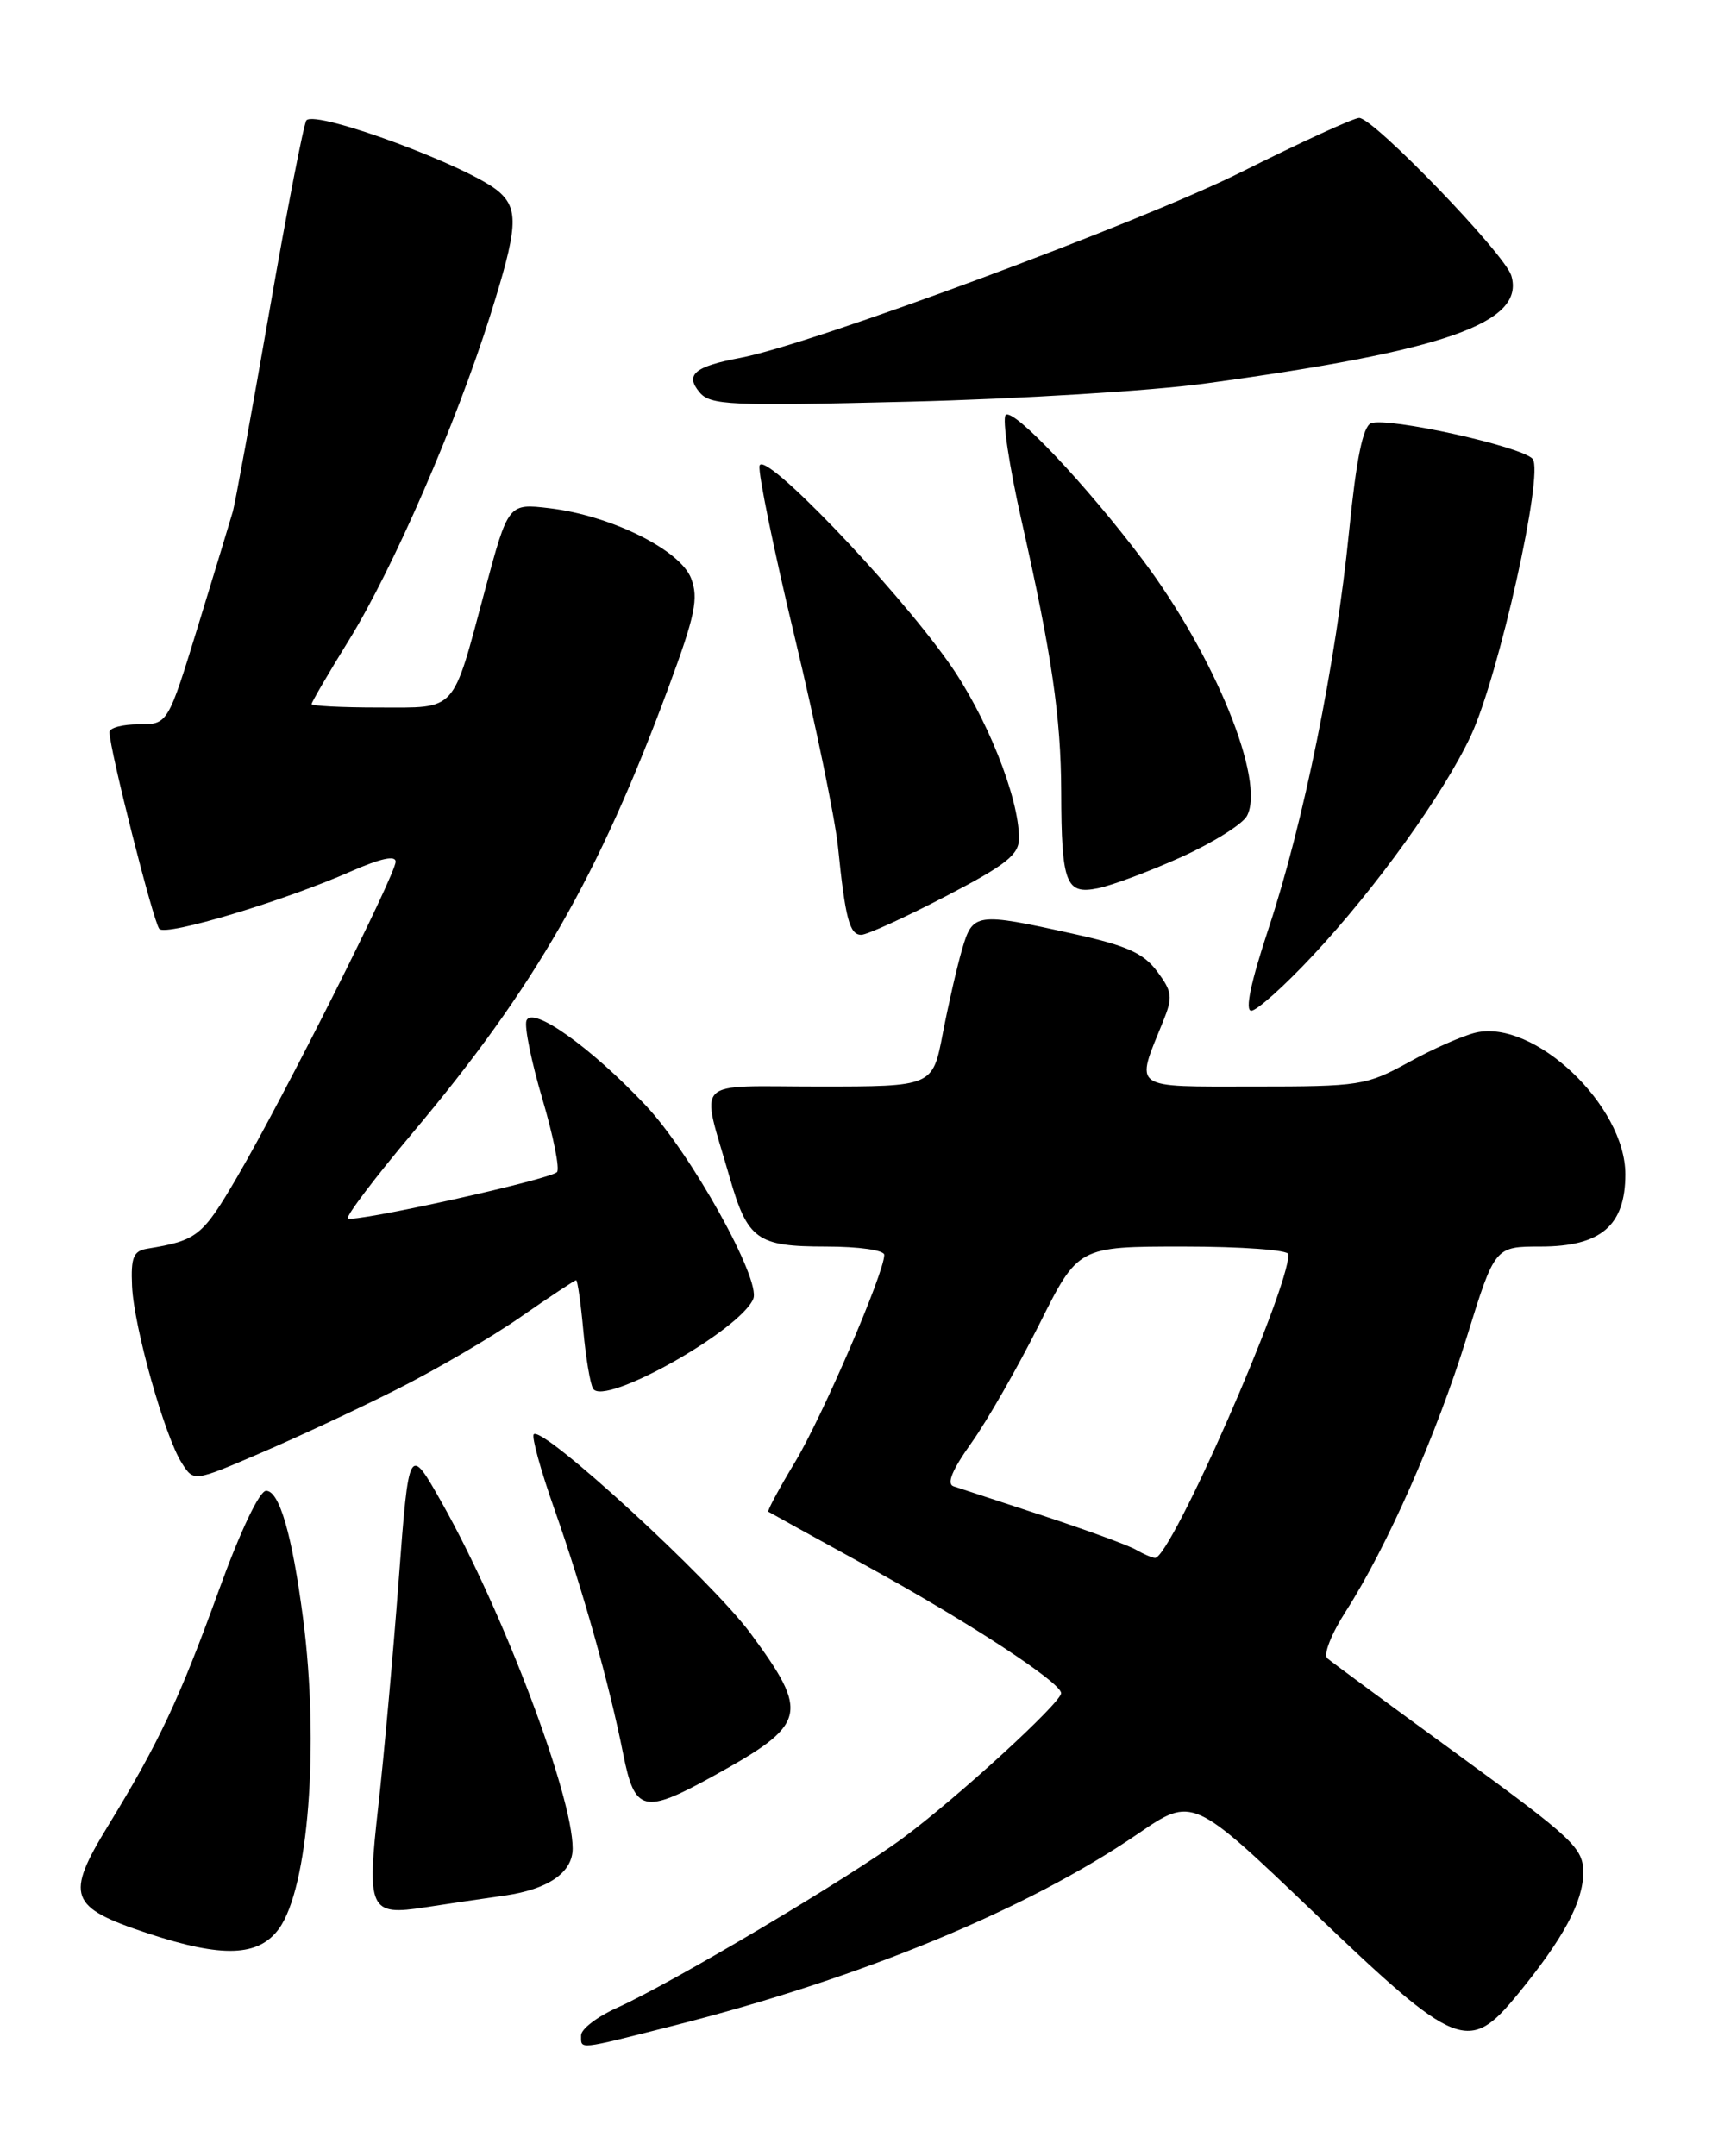 <?xml version="1.0" encoding="UTF-8" standalone="no"?>
<!DOCTYPE svg PUBLIC "-//W3C//DTD SVG 1.1//EN" "http://www.w3.org/Graphics/SVG/1.1/DTD/svg11.dtd" >
<svg xmlns="http://www.w3.org/2000/svg" xmlns:xlink="http://www.w3.org/1999/xlink" version="1.1" viewBox="0 0 204 256">
 <g >
 <path fill="currentColor"
d=" M 79.84 240.54 C 102.26 234.86 121.99 226.71 135.13 217.72 C 141.61 213.28 141.61 213.28 156.05 227.10 C 173.03 243.34 174.40 243.88 180.24 236.75 C 185.64 230.16 187.99 225.79 188.00 222.34 C 188.00 219.42 186.88 218.36 173.25 208.42 C 165.14 202.51 158.10 197.32 157.61 196.89 C 157.11 196.46 158.09 193.98 159.82 191.29 C 164.71 183.65 170.55 170.43 174.17 158.75 C 177.50 148.00 177.50 148.00 182.94 148.00 C 190.09 148.00 193.00 145.52 193.00 139.42 C 193.00 131.26 182.17 121.00 175.24 122.60 C 173.73 122.95 170.14 124.53 167.27 126.12 C 162.24 128.88 161.50 129.00 148.90 129.00 C 134.16 129.00 134.79 129.45 138.11 121.27 C 139.28 118.38 139.21 117.76 137.40 115.33 C 135.78 113.16 133.77 112.26 127.44 110.87 C 115.87 108.31 115.50 108.37 114.23 112.75 C 113.63 114.81 112.60 119.31 111.94 122.75 C 110.74 129.00 110.74 129.00 97.26 129.00 C 81.99 129.00 83.20 127.78 86.63 139.75 C 88.77 147.20 89.89 148.00 98.07 148.00 C 101.99 148.00 105.00 148.43 105.00 148.99 C 105.00 151.14 97.64 168.21 94.40 173.60 C 92.51 176.73 91.09 179.38 91.23 179.48 C 91.38 179.58 96.67 182.50 103.00 185.98 C 115.03 192.59 126.00 199.77 126.00 201.03 C 126.00 202.16 113.70 213.42 107.24 218.21 C 100.84 222.95 79.76 235.47 73.23 238.40 C 70.90 239.45 69.00 240.91 69.00 241.65 C 69.00 243.37 68.46 243.42 79.84 240.54 Z  M 33.12 229.00 C 36.62 224.18 37.94 207.21 35.99 192.17 C 34.69 182.22 33.18 177.00 31.60 177.00 C 30.81 177.00 28.53 181.80 26.01 188.75 C 21.30 201.74 18.86 206.92 12.87 216.71 C 7.71 225.14 8.18 226.44 17.54 229.54 C 26.39 232.47 30.70 232.32 33.12 229.00 Z  M 59.91 225.06 C 65.10 224.32 68.00 222.32 68.00 219.47 C 68.00 213.17 59.74 191.33 52.49 178.46 C 48.56 171.50 48.56 171.50 47.35 187.50 C 46.69 196.30 45.60 208.38 44.93 214.35 C 43.53 226.81 43.84 227.48 50.50 226.45 C 52.70 226.11 56.93 225.48 59.91 225.06 Z  M 84.77 210.83 C 95.86 204.70 96.17 203.49 89.11 193.91 C 84.47 187.63 64.43 169.23 63.38 170.29 C 63.10 170.57 64.20 174.55 65.82 179.15 C 69.20 188.74 72.35 199.95 74.00 208.25 C 75.38 215.18 76.43 215.44 84.77 210.83 Z  M 47.00 165.02 C 51.67 162.68 58.33 158.79 61.80 156.38 C 65.26 153.97 68.24 152.00 68.41 152.00 C 68.58 152.00 68.96 154.67 69.26 157.93 C 69.56 161.19 70.08 164.32 70.43 164.88 C 71.75 167.02 87.93 157.93 89.45 154.20 C 90.38 151.92 82.02 136.90 76.66 131.23 C 70.12 124.30 63.17 119.37 62.51 121.19 C 62.25 121.91 63.11 126.10 64.41 130.50 C 65.71 134.90 66.49 138.80 66.14 139.16 C 65.27 140.06 41.89 145.23 41.31 144.65 C 41.06 144.40 44.54 139.80 49.05 134.44 C 63.51 117.24 71.10 104.01 79.43 81.49 C 82.55 73.06 82.96 71.03 82.07 68.68 C 80.78 65.29 72.55 61.21 65.25 60.34 C 60.35 59.76 60.35 59.76 57.57 70.13 C 53.64 84.78 54.35 84.00 44.96 84.00 C 40.58 84.00 37.00 83.82 37.00 83.59 C 37.00 83.37 39.01 79.92 41.48 75.93 C 46.68 67.49 54.13 50.36 58.18 37.55 C 61.47 27.12 61.63 24.87 59.25 22.77 C 55.92 19.83 37.62 13.04 36.39 14.28 C 36.09 14.58 34.11 24.75 32.00 36.88 C 29.88 49.01 27.93 59.74 27.65 60.72 C 27.37 61.70 25.52 67.79 23.54 74.25 C 19.93 86.00 19.93 86.00 16.47 86.00 C 14.56 86.00 13.00 86.41 13.00 86.92 C 13.00 88.94 18.23 109.55 18.92 110.29 C 19.76 111.17 33.74 106.97 41.74 103.43 C 45.18 101.92 46.99 101.52 46.98 102.31 C 46.96 103.87 33.60 130.44 28.16 139.74 C 24.04 146.79 23.41 147.28 17.50 148.25 C 15.84 148.52 15.53 149.27 15.68 152.69 C 15.89 157.51 19.54 170.51 21.59 173.71 C 23.00 175.93 23.00 175.93 30.75 172.60 C 35.01 170.78 42.33 167.37 47.00 165.02 Z  M 155.88 113.46 C 163.37 105.46 171.43 94.24 174.66 87.34 C 177.97 80.23 183.36 56.14 181.99 54.49 C 180.77 53.02 164.78 49.49 162.80 50.25 C 161.84 50.62 161.05 54.49 160.19 63.13 C 158.63 78.76 154.79 97.69 150.63 110.25 C 148.52 116.62 147.81 120.00 148.58 120.00 C 149.24 120.00 152.52 117.06 155.88 113.46 Z  M 112.25 106.44 C 119.49 102.68 121.00 101.48 121.00 99.53 C 121.00 94.64 117.07 84.85 112.56 78.54 C 105.89 69.19 90.58 53.29 90.19 55.31 C 90.01 56.19 91.90 65.37 94.38 75.70 C 96.86 86.04 99.16 97.20 99.50 100.50 C 100.37 109.07 100.88 111.00 102.27 110.99 C 102.95 110.99 107.44 108.94 112.25 106.44 Z  M 140.31 101.74 C 144.05 100.04 147.55 97.85 148.07 96.87 C 150.29 92.71 144.24 77.85 135.71 66.50 C 129.00 57.58 120.32 48.39 119.42 49.27 C 118.99 49.69 119.83 55.31 121.29 61.77 C 124.89 77.69 125.98 85.14 126.01 94.00 C 126.04 104.91 126.55 106.25 130.38 105.46 C 132.10 105.11 136.56 103.43 140.31 101.74 Z  M 143.00 45.55 C 171.67 41.65 181.12 38.33 179.46 32.73 C 178.69 30.15 163.11 14.00 161.39 14.00 C 160.75 14.00 154.44 16.90 147.37 20.44 C 135.45 26.40 96.32 40.91 87.90 42.49 C 82.48 43.51 81.32 44.48 83.05 46.56 C 84.34 48.12 86.58 48.22 107.98 47.69 C 120.92 47.37 136.68 46.41 143.00 45.55 Z  M 134.89 184.00 C 134.00 183.48 129.05 181.67 123.89 179.97 C 118.72 178.28 113.93 176.70 113.23 176.47 C 112.37 176.18 113.06 174.52 115.37 171.28 C 117.24 168.65 120.85 162.34 123.40 157.25 C 128.02 148.00 128.02 148.00 140.51 148.00 C 147.45 148.00 153.00 148.41 153.00 148.92 C 153.00 153.21 139.00 185.06 137.15 184.97 C 136.79 184.95 135.77 184.51 134.89 184.00 Z "/>
</g>
</svg>